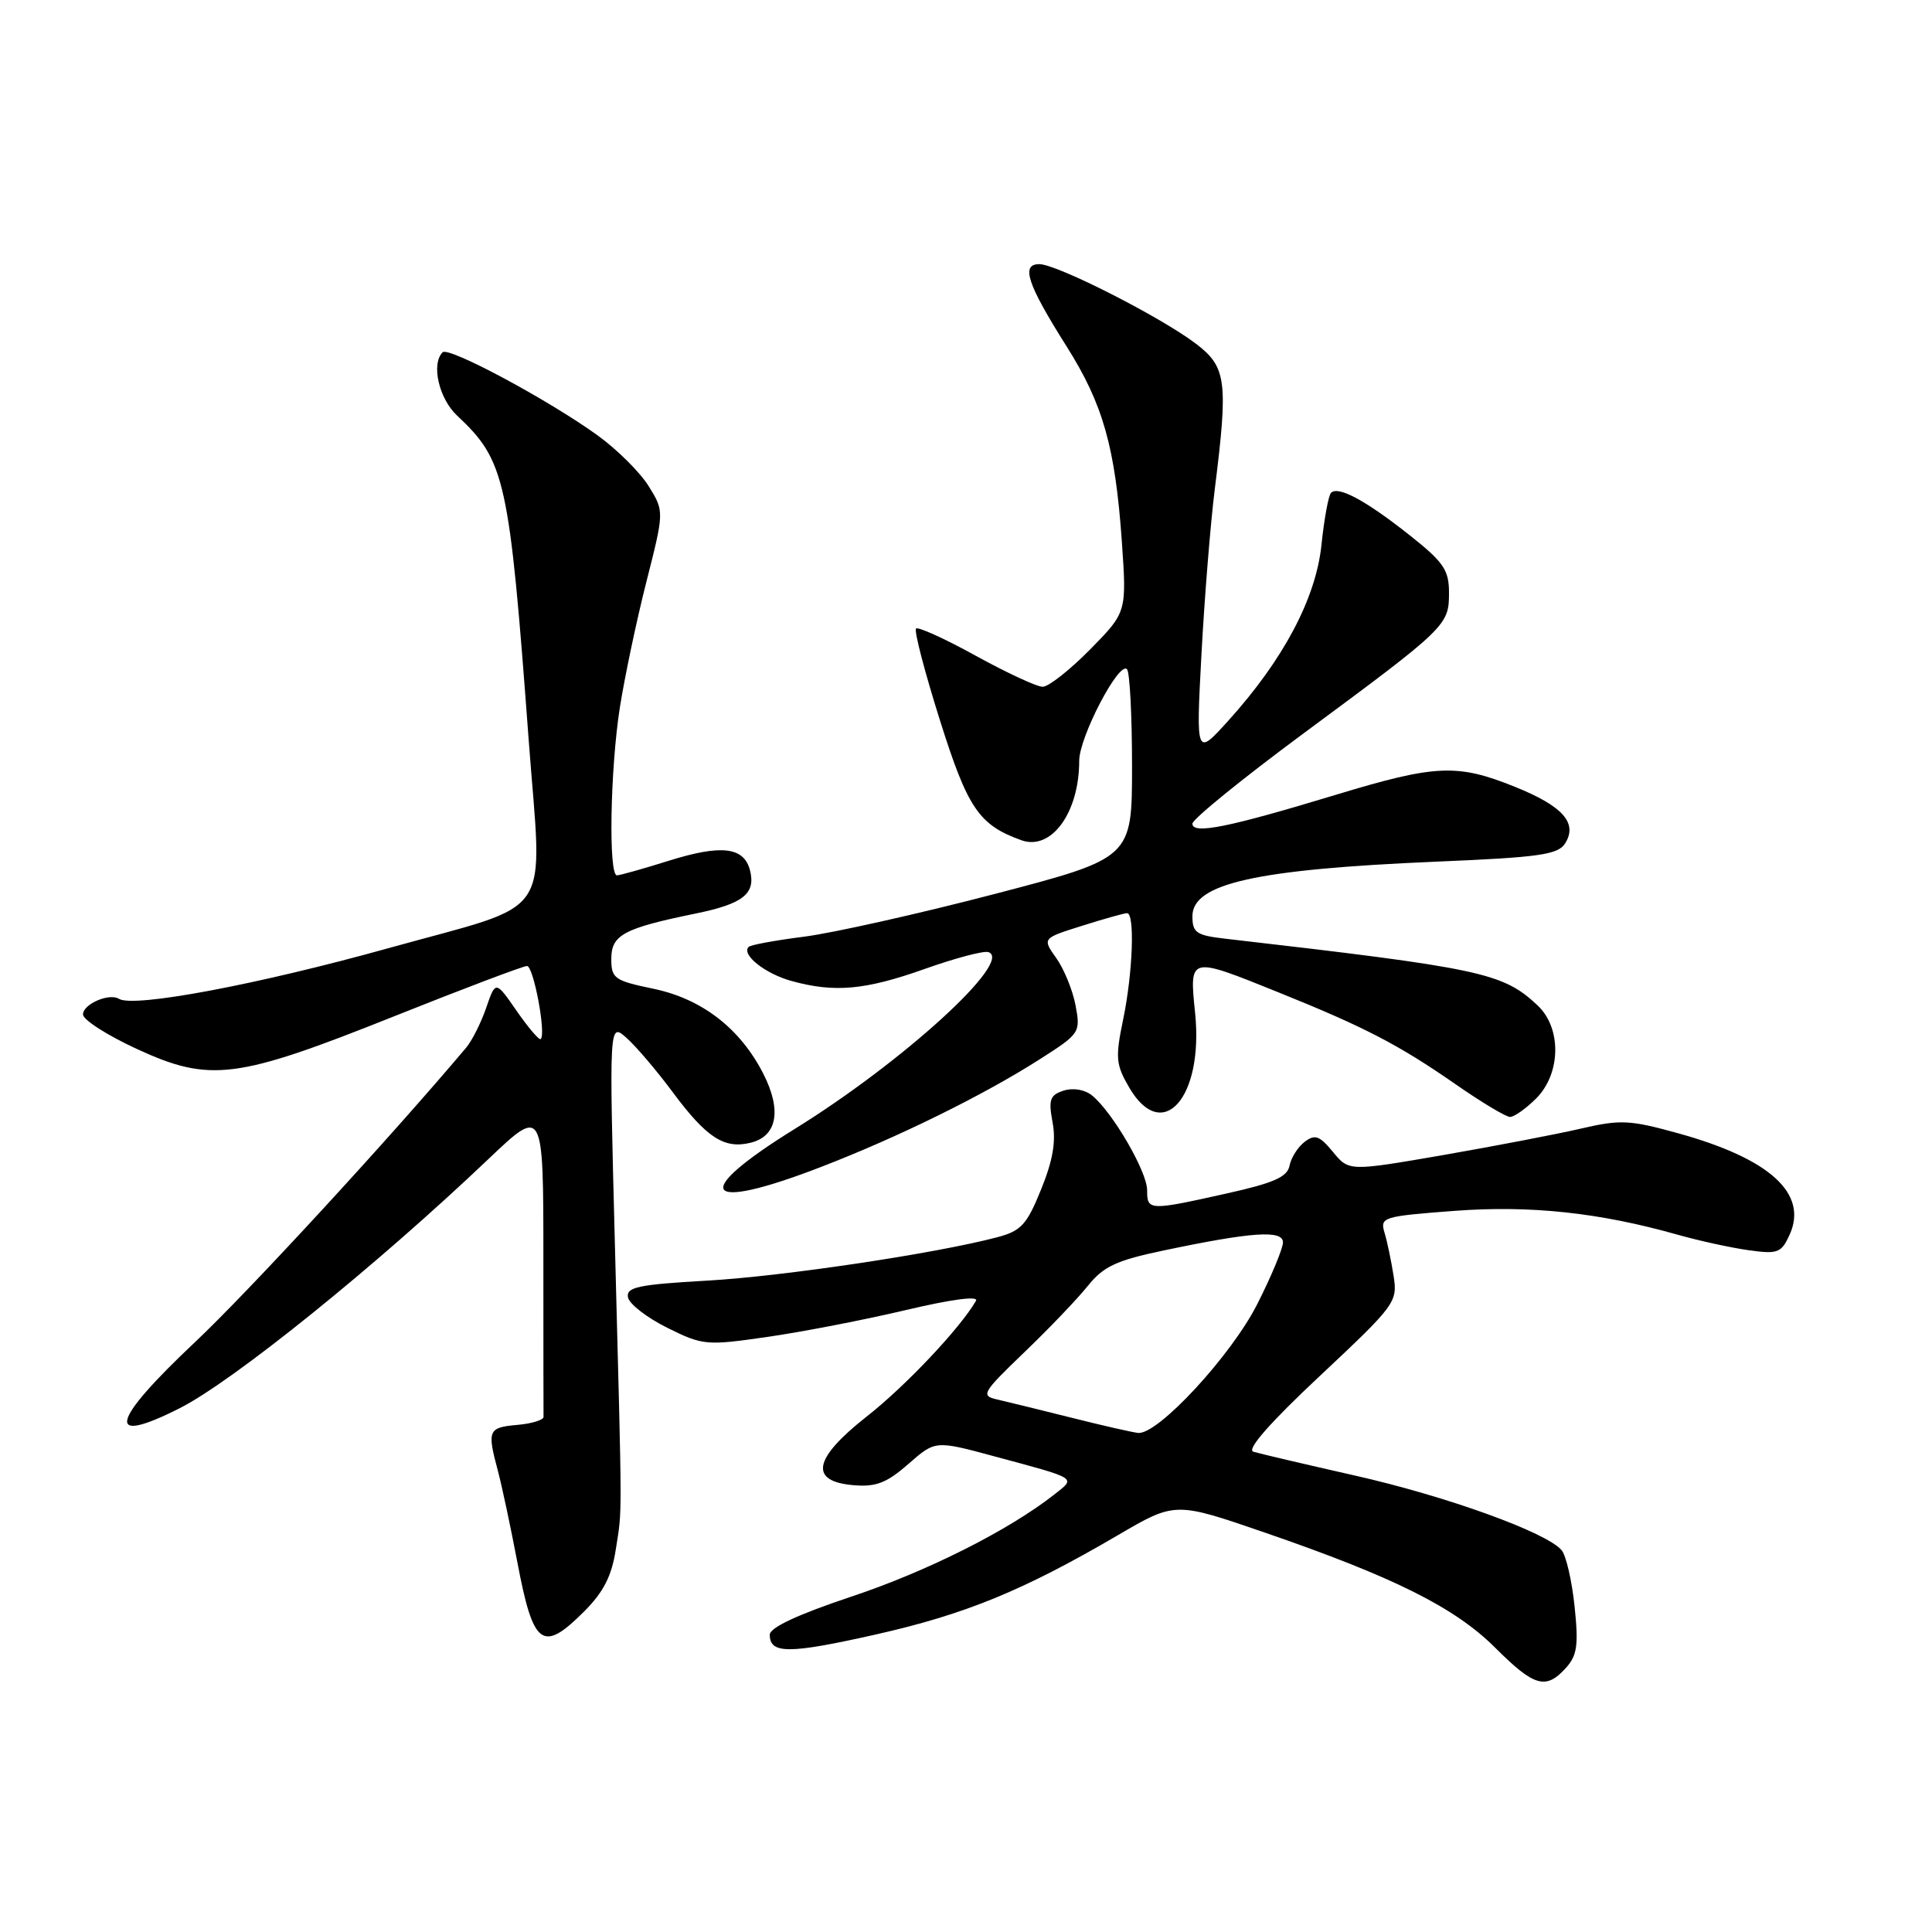 <?xml version="1.0" encoding="UTF-8" standalone="no"?>
<!DOCTYPE svg PUBLIC "-//W3C//DTD SVG 1.1//EN" "http://www.w3.org/Graphics/SVG/1.1/DTD/svg11.dtd" >
<svg xmlns="http://www.w3.org/2000/svg" xmlns:xlink="http://www.w3.org/1999/xlink" version="1.1" viewBox="0 0 256 256">
 <g >
 <path fill="currentColor"
d=" M 207.49 221.01 C 208.98 219.36 209.18 217.99 208.64 212.86 C 208.29 209.48 207.52 206.13 206.93 205.42 C 204.98 203.06 191.65 198.25 179.50 195.51 C 172.90 194.02 166.86 192.60 166.07 192.36 C 165.15 192.08 168.29 188.49 174.93 182.28 C 184.90 172.93 185.20 172.53 184.66 169.07 C 184.35 167.11 183.82 164.53 183.46 163.35 C 182.84 161.28 183.21 161.17 192.66 160.45 C 202.75 159.69 211.89 160.66 222.35 163.62 C 225.18 164.42 229.40 165.34 231.71 165.66 C 235.56 166.20 236.03 166.02 237.13 163.62 C 239.61 158.16 234.55 153.54 222.38 150.17 C 215.96 148.39 214.70 148.33 209.50 149.54 C 206.33 150.28 198.11 151.85 191.24 153.05 C 178.74 155.21 178.74 155.21 176.62 152.63 C 174.84 150.48 174.24 150.26 172.87 151.30 C 171.97 151.99 171.07 153.41 170.87 154.46 C 170.58 155.96 168.77 156.76 162.50 158.15 C 152.23 160.44 152.00 160.43 152.00 157.70 C 152.00 155.25 147.44 147.40 144.72 145.17 C 143.76 144.38 142.22 144.11 140.95 144.51 C 139.12 145.10 138.91 145.69 139.47 148.72 C 139.95 151.24 139.51 153.77 137.95 157.61 C 136.06 162.28 135.30 163.11 132.14 163.94 C 123.97 166.10 103.83 169.11 93.71 169.69 C 84.56 170.21 82.96 170.55 83.21 171.90 C 83.37 172.78 85.71 174.59 88.40 175.93 C 93.14 178.28 93.58 178.32 101.74 177.14 C 106.38 176.47 114.63 174.87 120.07 173.58 C 126.13 172.15 129.72 171.68 129.32 172.37 C 127.21 176.01 119.97 183.68 114.84 187.70 C 107.73 193.29 107.17 196.31 113.15 196.80 C 116.07 197.05 117.52 196.48 120.37 193.98 C 123.93 190.86 123.93 190.86 131.71 192.96 C 142.98 196.00 142.59 195.75 139.66 198.06 C 133.63 202.79 122.85 208.22 112.78 211.57 C 105.69 213.94 102.00 215.66 102.00 216.61 C 102.00 219.18 104.53 219.17 116.04 216.58 C 127.93 213.90 135.58 210.76 148.11 203.43 C 155.71 198.98 155.71 198.98 167.61 203.08 C 184.74 208.98 192.80 213.01 198.15 218.36 C 203.30 223.50 204.84 223.94 207.49 221.01 Z  M 77.40 213.53 C 79.97 210.96 81.06 208.83 81.60 205.28 C 82.46 199.73 82.46 202.66 81.48 165.00 C 80.71 135.50 80.71 135.50 82.99 137.50 C 84.24 138.60 87.01 141.85 89.14 144.72 C 93.64 150.78 95.98 152.29 99.49 151.41 C 102.99 150.54 103.60 147.10 101.14 142.27 C 98.07 136.26 93.01 132.35 86.56 131.01 C 81.41 129.94 81.00 129.65 81.00 127.05 C 81.00 123.88 82.65 123.00 92.17 121.05 C 98.49 119.76 100.18 118.41 99.37 115.29 C 98.56 112.22 95.57 111.88 88.63 114.05 C 85.26 115.11 82.16 115.98 81.75 115.99 C 80.61 116.01 80.85 101.98 82.13 93.77 C 82.76 89.77 84.33 82.28 85.64 77.13 C 88.02 67.76 88.02 67.76 85.96 64.43 C 84.82 62.59 81.78 59.57 79.20 57.70 C 72.66 52.98 59.44 45.89 58.65 46.68 C 57.11 48.22 58.15 52.80 60.56 55.06 C 66.96 61.07 67.48 63.43 70.05 98.00 C 71.86 122.32 73.81 119.41 51.50 125.63 C 34.17 130.46 17.71 133.56 15.76 132.35 C 14.46 131.55 11.00 133.05 11.00 134.42 C 11.00 135.13 14.19 137.17 18.08 138.97 C 27.84 143.47 31.28 143.03 52.21 134.67 C 61.40 131.00 69.33 128.00 69.83 128.00 C 70.69 128.00 72.38 136.95 71.65 137.68 C 71.46 137.88 70.03 136.21 68.48 133.98 C 65.67 129.92 65.67 129.92 64.43 133.52 C 63.75 135.51 62.55 137.89 61.77 138.82 C 51.63 150.85 32.83 171.26 25.85 177.83 C 14.59 188.43 13.85 191.64 23.84 186.58 C 30.94 182.98 49.90 167.68 64.72 153.58 C 72.00 146.66 72.00 146.66 72.00 166.83 C 72.00 177.92 72.01 187.34 72.02 187.75 C 72.03 188.16 70.46 188.64 68.52 188.81 C 64.69 189.15 64.53 189.52 65.97 194.88 C 66.50 196.87 67.66 202.32 68.55 206.99 C 70.66 218.15 71.88 219.05 77.40 213.53 Z  M 108.81 154.62 C 119.07 150.66 130.35 145.11 137.85 140.31 C 143.08 136.97 143.19 136.81 142.52 133.23 C 142.14 131.22 140.99 128.39 139.96 126.95 C 138.10 124.33 138.10 124.33 143.39 122.67 C 146.30 121.75 148.97 121.00 149.34 121.00 C 150.39 121.00 150.11 128.86 148.83 135.05 C 147.77 140.16 147.85 141.06 149.63 144.11 C 154.03 151.64 159.50 145.45 158.36 134.25 C 157.59 126.67 157.50 126.69 169.35 131.47 C 180.82 136.09 185.29 138.41 192.80 143.62 C 196.26 146.03 199.54 148.00 200.09 148.00 C 200.64 148.00 202.20 146.90 203.55 145.55 C 206.84 142.25 206.94 136.23 203.74 133.22 C 199.12 128.89 196.37 128.30 162.25 124.37 C 158.53 123.94 158.00 123.57 158.00 121.41 C 158.00 117.07 166.38 115.19 190.39 114.17 C 203.99 113.60 206.45 113.25 207.39 111.75 C 209.08 109.06 207.08 106.81 200.74 104.26 C 193.08 101.17 190.24 101.30 176.96 105.33 C 162.74 109.64 158.00 110.60 158.00 109.14 C 158.00 108.55 164.64 103.16 172.75 97.16 C 191.70 83.15 192.00 82.86 192.00 78.56 C 192.00 75.52 191.30 74.49 186.75 70.89 C 180.96 66.31 177.32 64.35 176.37 65.30 C 176.03 65.64 175.46 68.75 175.10 72.21 C 174.36 79.31 170.04 87.45 162.70 95.56 C 158.48 100.21 158.48 100.21 159.20 86.68 C 159.60 79.24 160.39 69.42 160.96 64.85 C 162.76 50.52 162.51 48.63 158.50 45.57 C 153.85 42.02 140.04 35.00 137.71 35.00 C 135.24 35.00 136.11 37.63 141.33 45.90 C 146.16 53.55 147.77 59.23 148.65 71.75 C 149.30 81.12 149.30 81.12 144.44 86.06 C 141.76 88.78 138.94 91.00 138.16 91.00 C 137.38 91.00 133.40 89.15 129.31 86.90 C 125.22 84.64 121.65 83.02 121.38 83.29 C 121.10 83.57 122.52 89.01 124.53 95.39 C 128.22 107.11 129.70 109.30 135.32 111.33 C 139.30 112.77 143.00 107.70 143.00 100.82 C 143.00 97.67 148.26 87.59 149.33 88.67 C 149.70 89.03 150.00 94.82 150.00 101.52 C 150.00 113.70 150.00 113.70 131.75 118.47 C 121.71 121.09 110.39 123.62 106.59 124.11 C 102.79 124.59 99.46 125.20 99.20 125.47 C 98.19 126.48 101.36 129.01 104.86 129.98 C 110.57 131.56 114.62 131.20 122.53 128.39 C 126.56 126.96 130.36 125.95 130.97 126.16 C 134.36 127.29 119.66 140.71 105.29 149.60 C 91.35 158.23 93.08 160.70 108.81 154.62 Z  M 142.00 187.86 C 137.88 186.83 133.44 185.74 132.14 185.44 C 129.92 184.94 130.13 184.57 135.71 179.20 C 138.98 176.07 142.77 172.10 144.14 170.39 C 146.20 167.82 147.92 167.01 154.07 165.72 C 165.88 163.23 170.00 162.95 170.00 164.62 C 170.00 165.41 168.48 169.08 166.61 172.77 C 163.19 179.57 153.43 190.13 150.81 189.87 C 150.09 189.80 146.12 188.90 142.00 187.86 Z "/>
</g>
</svg>